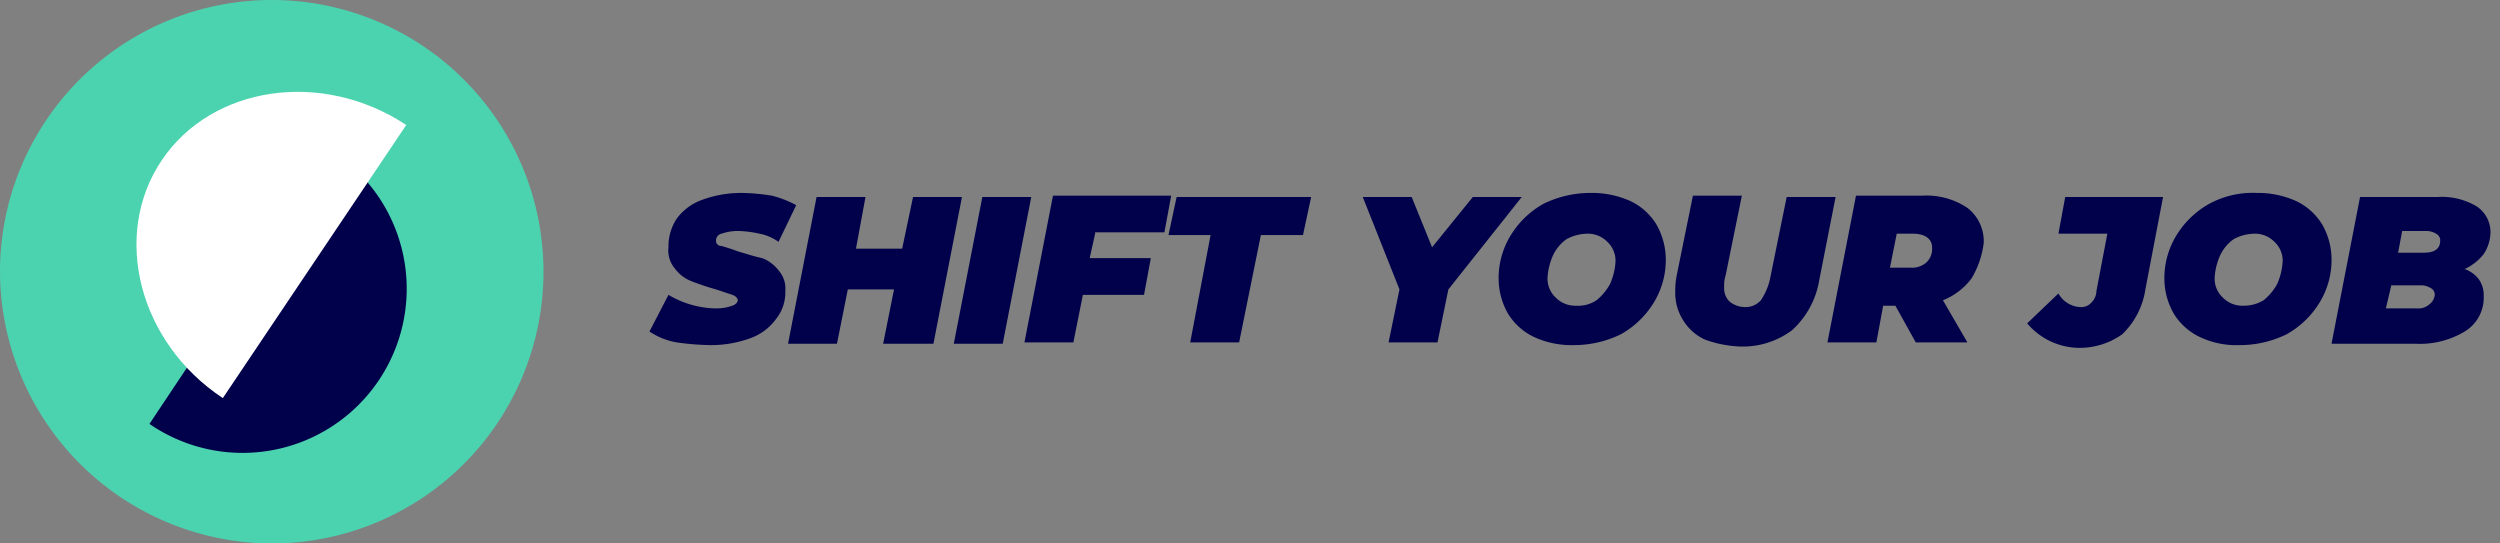 <svg id="Calque_1" data-name="Calque 1" xmlns="http://www.w3.org/2000/svg" viewBox="0 0 184 40"><rect x="0" y="0" width="184" height="40" fill="#808080" stroke="none"/><defs><style>.cls-1{fill:#4BD2AF;}.cls-2{fill:#00004B;}.cls-3{fill:#fff;}</style></defs><path class="cls-1" d="M20,40A20,20,0,1,0,0,20,20.06,20.06,0,0,0,20,40Z"/><path class="cls-2" d="M49.8,25.2a5.24,5.24,0,0,1-2-.8l1.4-2.7a7,7,0,0,0,3.6,1,3.59,3.59,0,0,0,1.1-.2c.3-.1.4-.3.4-.4s-.1-.3-.4-.4l-1.2-.4a18.88,18.88,0,0,1-1.8-.6,2.73,2.73,0,0,1-1.2-.9,2.07,2.07,0,0,1-.5-1.6,3.7,3.7,0,0,1,.6-2.1,4,4,0,0,1,1.9-1.4,8.36,8.36,0,0,1,2.9-.5,15,15,0,0,1,2.2.2,7.51,7.51,0,0,1,1.8.7l-1.3,2.7a3.51,3.51,0,0,0-1.4-.6,7.77,7.77,0,0,0-1.6-.2,3.73,3.73,0,0,0-1.2.2.51.51,0,0,0-.4.5.37.37,0,0,0,.4.4c.3.1.7.2,1.2.4.7.2,1.3.4,1.8.5a2.73,2.73,0,0,1,1.2.9,2,2,0,0,1,.5,1.5,3.14,3.14,0,0,1-.7,2.1,4,4,0,0,1-1.9,1.4,8.36,8.36,0,0,1-2.9.5A19.48,19.48,0,0,1,49.8,25.2Z"/><path class="cls-2" d="M70.8,14.5,68.7,25.3H65l.8-4H62.4l-.8,4H58l2.1-10.8h3.6L63,18.3h3.4l.8-3.8Z"/><path class="cls-2" d="M72.3,14.5h3.6L73.8,25.3H70.2Z"/><path class="cls-2" d="M80.6,17.2,80.2,19h4.5l-.5,2.7H79.7L79,25.2H75.4l2.1-10.8h8.7l-.5,2.7H80.6Z"/><path class="cls-2" d="M89.1,17.3H86l.6-2.8h9.9l-.6,2.8H92.8l-1.6,7.9H87.6Z"/><path class="cls-2" d="M106.6,21.3l-.8,3.9h-3.6l.8-3.9-2.7-6.8h3.6l1.5,3.7,3-3.7H112Z"/><path class="cls-2" d="M112.9,24.8a4.51,4.51,0,0,1-1.9-1.7,5.2,5.2,0,0,1-.7-2.5,6,6,0,0,1,.9-3.3,6.62,6.62,0,0,1,2.4-2.3,7.84,7.84,0,0,1,3.5-.8,6.84,6.84,0,0,1,2.9.6,4.51,4.51,0,0,1,1.9,1.7,5.2,5.2,0,0,1,.7,2.5,6,6,0,0,1-.9,3.3,6.62,6.62,0,0,1-2.4,2.3,7.84,7.84,0,0,1-3.5.8A6.53,6.53,0,0,1,112.9,24.8Zm4.6-2.7a4,4,0,0,0,1-1.2,4.71,4.71,0,0,0,.4-1.6,1.89,1.89,0,0,0-.6-1.5,2,2,0,0,0-1.5-.6,3.31,3.31,0,0,0-1.5.4,3.06,3.06,0,0,0-1,1.2,4.71,4.71,0,0,0-.4,1.6,1.89,1.89,0,0,0,.6,1.5,2,2,0,0,0,1.5.6A2.41,2.41,0,0,0,117.5,22.1Z"/><path class="cls-2" d="M125.5,25a3.64,3.64,0,0,1-1.6-1.4,3.7,3.7,0,0,1-.6-2.1,5.74,5.74,0,0,1,.1-1.2l1.2-5.9h3.6L127,20.3a2.2,2.2,0,0,0-.1.8,1.37,1.37,0,0,0,.4,1.1,1.82,1.82,0,0,0,1.1.4,1.5,1.5,0,0,0,1.2-.5,4.57,4.57,0,0,0,.7-1.7l1.2-5.9h3.6l-1.2,6.1a6.38,6.38,0,0,1-2,3.7,6.05,6.05,0,0,1-3.9,1.2A8.5,8.5,0,0,1,125.5,25Z"/><path class="cls-2" d="M145.1,20.5a4.91,4.91,0,0,1-2.1,1.6l1.8,3.1H141l-1.5-2.7h-.9l-.5,2.7h-3.6l2.1-10.8h4.9a5.39,5.39,0,0,1,3.3.9,3.09,3.09,0,0,1,1.2,2.6A6.67,6.67,0,0,1,145.1,20.5Zm-4.3-3.3h-1.2l-.5,2.5h1.5a1.59,1.59,0,0,0,1.2-.4,1.37,1.37,0,0,0,.4-1.1C142.2,17.6,141.7,17.2,140.8,17.2Z"/><path class="cls-2" d="M149.2,23.8l2.3-2.2a1.94,1.94,0,0,0,1.6,1,1,1,0,0,0,.8-.3,1.27,1.27,0,0,0,.4-.9l.8-4.2h-3.6l.5-2.7h7.2l-1.3,6.8a5.77,5.77,0,0,1-1.7,3.3,5.4,5.4,0,0,1-3.3,1A5.07,5.07,0,0,1,149.2,23.8Z"/><path class="cls-2" d="M161.9,24.8a4.51,4.51,0,0,1-1.9-1.7,5.2,5.2,0,0,1-.7-2.5,6,6,0,0,1,.9-3.3,6.62,6.62,0,0,1,2.4-2.3,6.71,6.71,0,0,1,3.5-.8,6.84,6.84,0,0,1,2.9.6,4.51,4.51,0,0,1,1.9,1.7,5.2,5.2,0,0,1,.7,2.5,6,6,0,0,1-.9,3.3,6.62,6.62,0,0,1-2.4,2.3,7.84,7.84,0,0,1-3.5.8A6.24,6.24,0,0,1,161.9,24.8Zm4.7-2.7a4,4,0,0,0,1-1.2,4.71,4.71,0,0,0,.4-1.6,1.89,1.89,0,0,0-.6-1.5,2,2,0,0,0-1.5-.6,3.31,3.31,0,0,0-1.5.4,3.06,3.06,0,0,0-1,1.2,4.71,4.71,0,0,0-.4,1.6,1.89,1.89,0,0,0,.6,1.5,2,2,0,0,0,1.5.6A2.82,2.82,0,0,0,166.6,22.1Z"/><path class="cls-2" d="M182.4,20.5a2,2,0,0,1,.4,1.3,2.9,2.9,0,0,1-1.4,2.6,6.4,6.4,0,0,1-3.6.9h-6.2l2.1-10.8h5.7a5,5,0,0,1,2.9.7,2.28,2.28,0,0,1,1,1.9,3,3,0,0,1-.5,1.6,3.81,3.81,0,0,1-1.4,1.1A2.29,2.29,0,0,1,182.4,20.5Zm-3.6,1.9a1,1,0,0,0,.4-.7.55.55,0,0,0-.3-.5,1.42,1.42,0,0,0-.6-.2H176l-.4,1.7h2.3A1.22,1.22,0,0,0,178.8,22.4Zm-2-5.4-.3,1.6h1.9q1.2,0,1.2-.9a.55.55,0,0,0-.3-.5,1.45,1.45,0,0,0-.7-.2Z"/><path class="cls-2" d="M24.4,11.1A12.08,12.08,0,1,1,11,31.2Z"/><path class="cls-3" d="M29.9,9.2,16.4,29.3c-6.2-4.1-8.2-12-4.5-17.5S23.7,5.1,29.9,9.2Z"/></svg>
